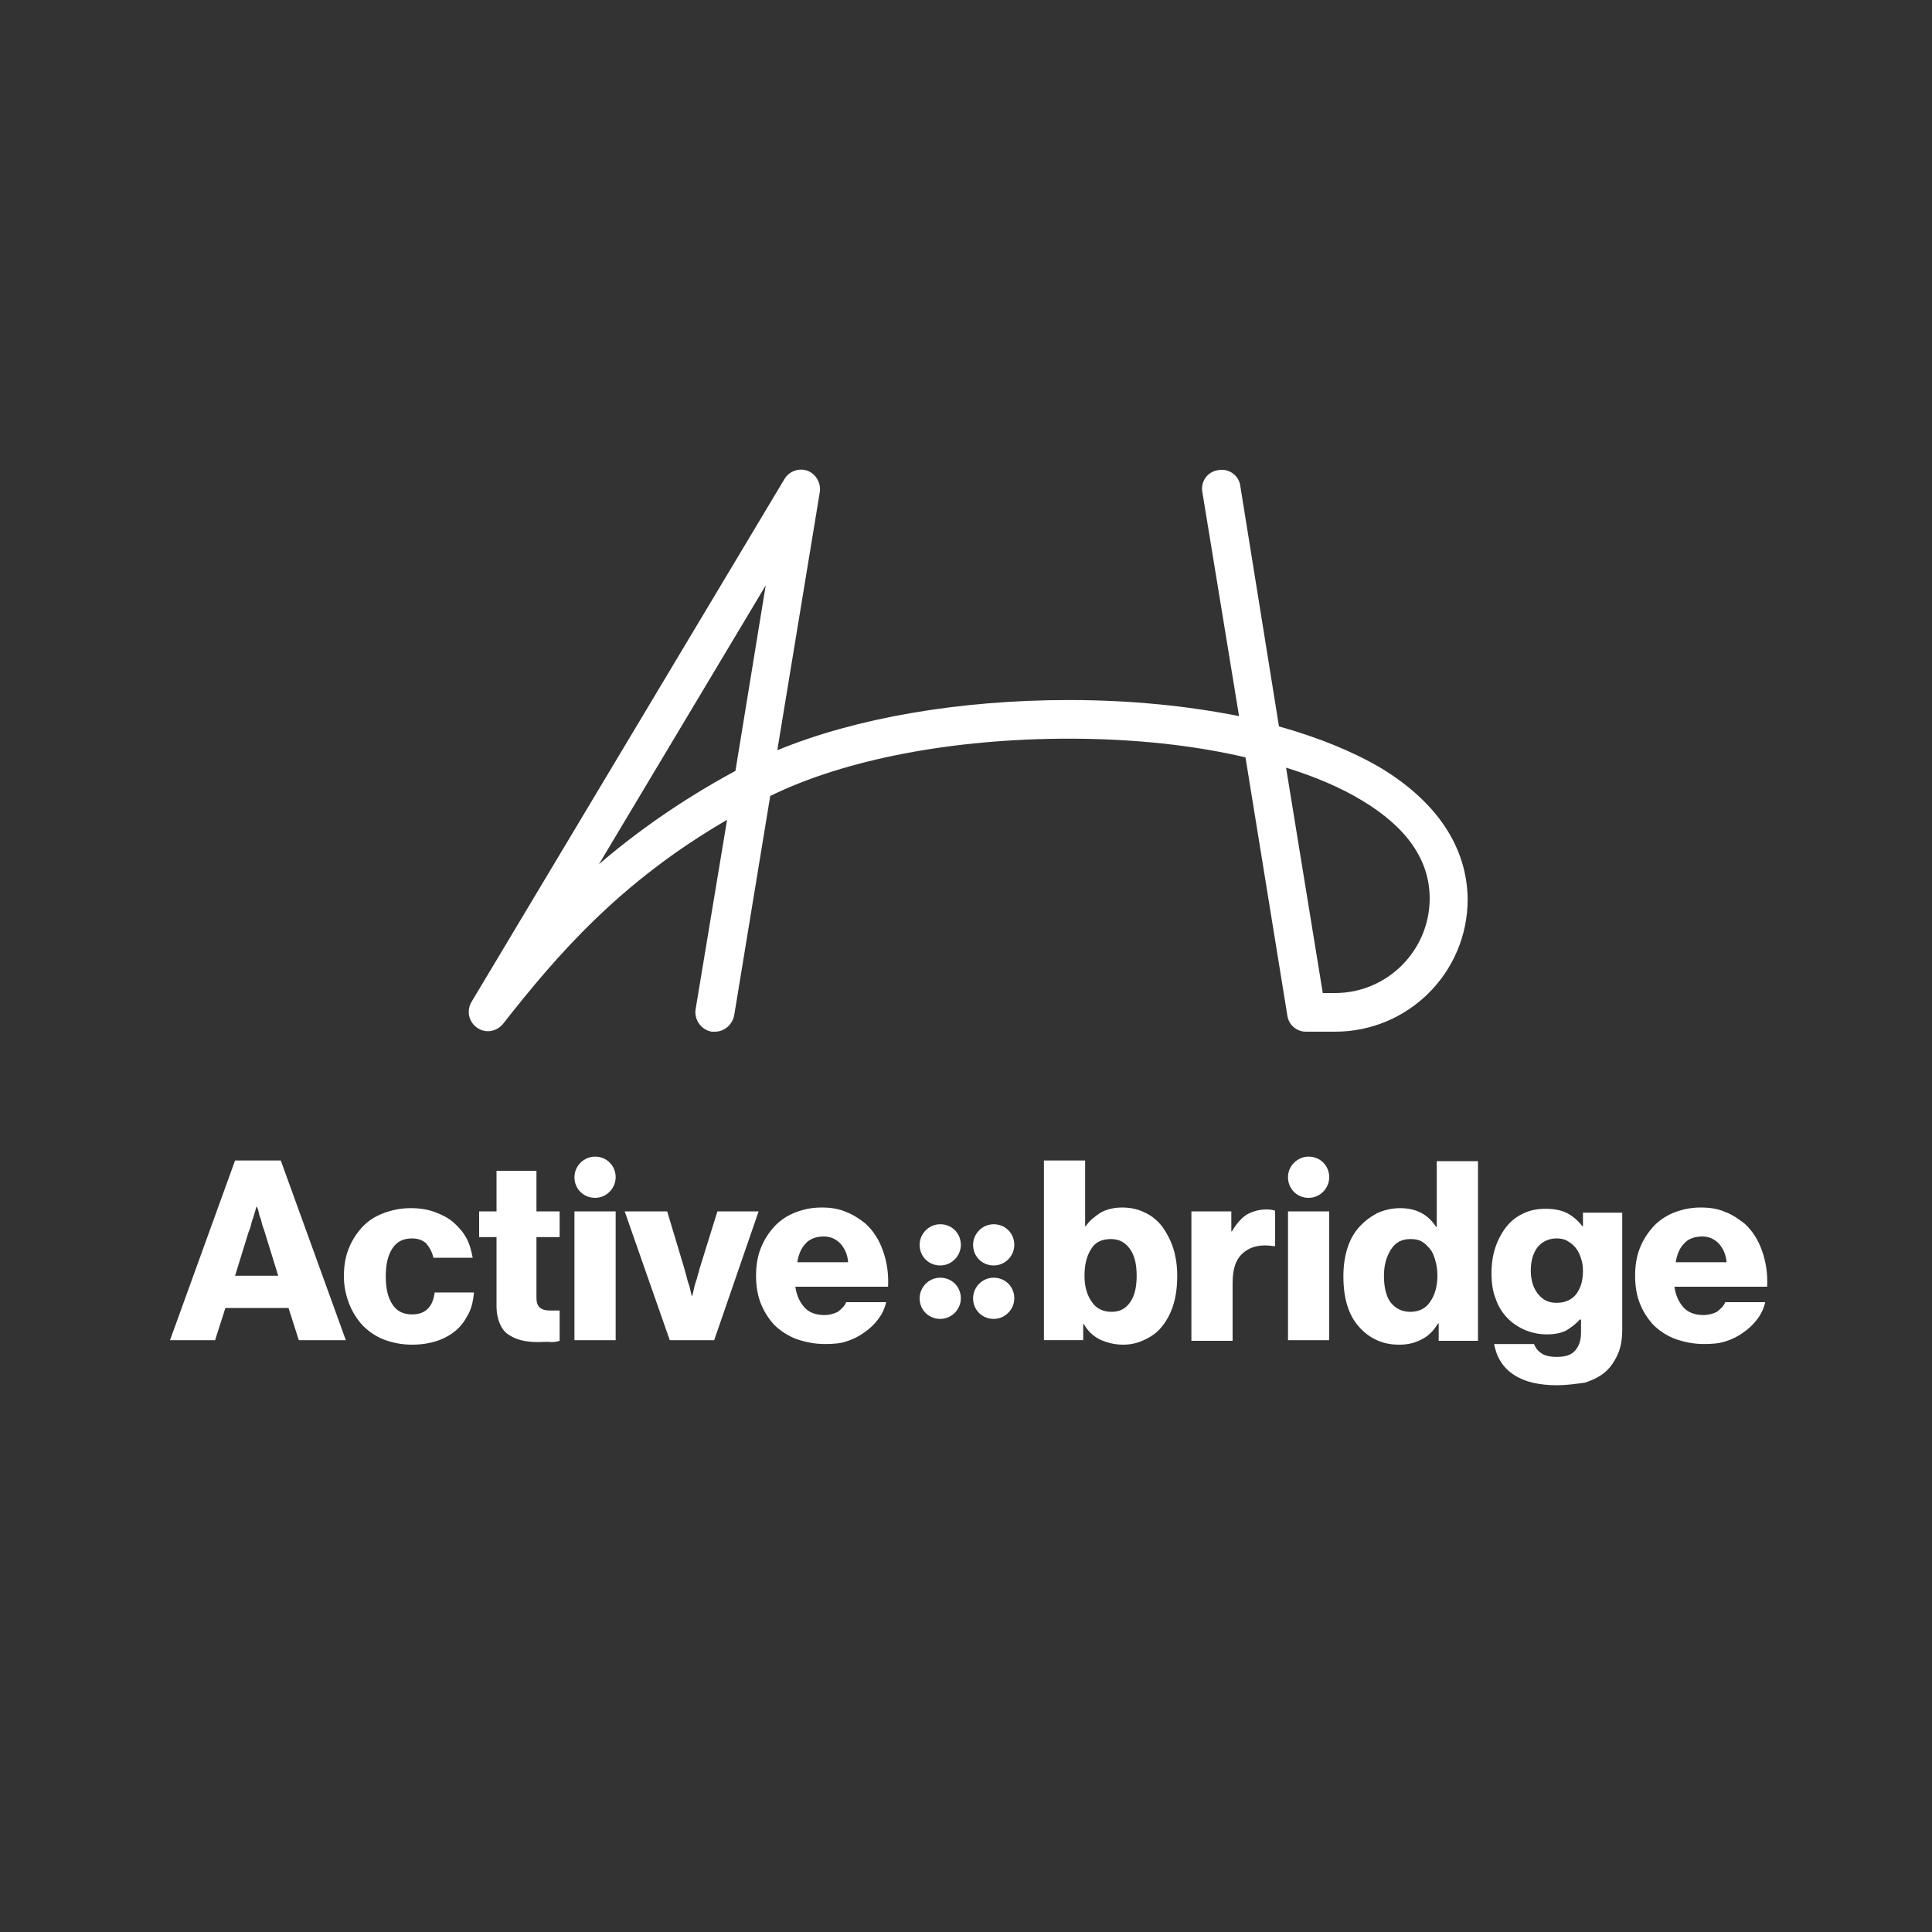 <?xml version="1.0" encoding="utf-8"?>
<!-- Generator: Adobe Illustrator 24.1.0, SVG Export Plug-In . SVG Version: 6.00 Build 0)  -->
<svg version="1.1" id="Layer_1" xmlns="http://www.w3.org/2000/svg" xmlns:xlink="http://www.w3.org/1999/xlink" x="0px" y="0px"
	 viewBox="0 0 300 300" enable-background="new 0 0 300 300" xml:space="preserve">
<rect x="0" y="0" width="300" height="300" fill="#333333" stroke="none"/>
<path fill="#FFFFFF" d="M111,160.2c-0.2,0-0.3,0-0.5,0c-1.6-0.3-2.7-1.8-2.5-3.4l4.9-29.5C96.2,137,86.5,148.3,78.1,159
	c-1,1.2-2.7,1.5-4,0.6c-1.3-0.9-1.7-2.6-0.9-4l48.6-81.2c0.7-1.2,2.2-1.8,3.6-1.3c1.3,0.5,2.1,1.9,1.9,3.3l-6.6,40.1
	c12.1-5,28.2-7.8,45.3-7.8c0,0,0,0,0,0c9.4,0,18.4,0.9,26.4,2.5l-5.7-34.8c-0.3-1.6,0.8-3.2,2.5-3.4c1.6-0.3,3.2,0.8,3.4,2.5l6,37.3
	c6.1,1.7,11.5,3.9,15.9,6.5c8.7,5.3,13.3,12.3,13.4,20.3c0,11.4-9.2,20.6-20.6,20.6h-4.5c-1.5,0-2.7-1.1-2.9-2.5l-6.5-40.1
	c-8.1-1.9-17.5-2.9-27.4-2.9c0,0,0,0,0,0c-18,0-34.8,3.2-46.4,8.9l-5.6,34.1C113.7,159.1,112.5,160.2,111,160.2z M205.4,154.2h1.9
	c8.1,0,14.7-6.6,14.7-14.7c0-5.9-3.5-11-10.5-15.2c-3.3-2-7.3-3.7-11.8-5.1L205.4,154.2z M118.9,90.9L93,134.2
	c5.7-4.9,12.7-9.9,21.2-14.5L118.9,90.9z M174.4,208.8c-1.3,0-2.5-0.3-3.6-0.8c-1-0.5-1.9-1.3-2.5-2.4h-0.1v2.5h-6.1v-27.9h6.4v10.2
	h0.1c0.6-0.9,1.4-1.5,2.3-2.1c0.9-0.5,2-0.8,3.4-0.8c1.3,0,2.5,0.3,3.5,0.8c1.1,0.5,2,1.3,2.7,2.2c0.7,1,1.3,2.1,1.7,3.4
	c0.4,1.3,0.6,2.7,0.6,4.2c0,1.7-0.2,3.2-0.6,4.5c-0.4,1.3-1,2.4-1.7,3.3c-0.7,0.9-1.6,1.6-2.7,2.1
	C176.8,208.5,175.7,208.8,174.4,208.8z M172.6,203.7c1.3,0,2.2-0.5,2.9-1.5c0.7-1,1-2.4,1-4.1c0-1.7-0.3-3.1-1-4.1
	c-0.7-1-1.6-1.6-3-1.6c-1.4,0-2.5,0.5-3.1,1.6c-0.7,1.1-1,2.5-1,4.1c0,1.7,0.4,3,1.1,4C170.2,203.2,171.3,203.7,172.6,203.7z
	 M185.1,188.1h6.1v3.1h0.1c0.7-1.2,1.5-2.1,2.3-2.6c0.9-0.5,1.9-0.8,3.1-0.8c0.6,0,1,0.1,1.3,0.2v5.5h-0.2c-2-0.3-3.5,0-4.7,1
	c-1.2,1-1.7,2.5-1.7,4.7v9h-6.4V188.1z M200,188.1h6.4v20H200V188.1z M217.3,208.8c-1.3,0-2.4-0.2-3.5-0.7s-2-1.2-2.8-2.1
	c-0.8-0.9-1.4-2-1.8-3.3c-0.4-1.3-0.6-2.8-0.6-4.5c0-1.6,0.2-3,0.6-4.3c0.4-1.3,1-2.4,1.8-3.3c0.8-0.9,1.7-1.6,2.8-2.2
	c1.1-0.5,2.3-0.8,3.6-0.8c1.4,0,2.5,0.3,3.4,0.8c0.9,0.5,1.6,1.2,2.2,2.1h0.1v-10.2h6.4v27.9h-6.1v-2.7h-0.1c-0.6,1-1.4,1.9-2.4,2.4
	C219.8,208.5,218.7,208.8,217.3,208.8z M219,203.7c1.3,0,2.4-0.5,3.1-1.6c0.7-1,1.1-2.4,1.1-4c0-0.8-0.1-1.6-0.3-2.3
	c-0.2-0.7-0.4-1.3-0.8-1.8c-0.4-0.5-0.8-0.9-1.3-1.2c-0.5-0.3-1.1-0.4-1.8-0.4c-1.3,0-2.3,0.5-3,1.6c-0.7,1.1-1.1,2.4-1.1,4.1
	c0,1.7,0.3,3.1,1,4.1C216.7,203.2,217.7,203.7,219,203.7z M241.8,215.1c-2.8,0-5-0.5-6.7-1.6c-1.7-1.1-2.7-2.7-3.1-4.8h6.2
	c0.2,0.5,0.5,1,1.1,1.4c0.5,0.4,1.4,0.6,2.4,0.6c1.4,0,2.3-0.3,2.9-1c0.6-0.7,0.9-1.6,0.9-2.8v-2h-0.2c-0.6,0.7-1.3,1.2-2.1,1.7
	c-0.8,0.4-1.8,0.6-3,0.6c-1.1,0-2.2-0.2-3.2-0.6c-1-0.4-2-1-2.8-1.8c-0.8-0.8-1.5-1.8-1.9-3c-0.5-1.2-0.7-2.5-0.7-4.1
	c0-1.5,0.2-2.8,0.6-4c0.4-1.2,1-2.3,1.7-3.2c0.7-0.9,1.6-1.6,2.7-2.1c1-0.5,2.2-0.7,3.4-0.7c1.3,0,2.4,0.2,3.4,0.7
	c0.9,0.5,1.7,1.2,2.3,2h0.1v-2.1h6.1v18.1c0,1.5-0.2,2.8-0.7,3.9c-0.5,1.1-1.1,2-1.9,2.7c-0.9,0.8-2,1.3-3.2,1.7
	C244.6,214.9,243.2,215.1,241.8,215.1z M241.7,202.3c1.4,0,2.4-0.5,3.1-1.4c0.7-1,1-2.1,1-3.6c0-0.7-0.1-1.3-0.3-1.9
	c-0.2-0.6-0.4-1.1-0.8-1.6c-0.4-0.5-0.8-0.8-1.3-1.1s-1.1-0.4-1.7-0.4c-1.2,0-2.2,0.5-2.9,1.3c-0.7,0.9-1.1,2.1-1.1,3.7
	c0,1.5,0.4,2.7,1.1,3.6C239.6,201.9,240.5,202.3,241.7,202.3z M264.6,208.7c-1.6,0-3.1-0.3-4.5-0.8c-1.3-0.5-2.5-1.3-3.4-2.2
	c-0.9-1-1.6-2.1-2.1-3.4c-0.5-1.3-0.7-2.7-0.7-4.2c0-1.5,0.2-2.9,0.7-4.2c0.5-1.3,1.2-2.4,2.1-3.4c0.9-1,2-1.7,3.2-2.2
	c1.3-0.5,2.6-0.8,4.2-0.8c1.4,0,2.7,0.2,3.8,0.7c1.1,0.4,2.1,1.1,3,1.8c1.2,1.1,2.1,2.5,2.7,4.2c0.6,1.7,0.9,3.5,0.8,5.6h-14.4
	c0.2,1.4,0.7,2.4,1.4,3.2c0.7,0.8,1.8,1.2,3.1,1.2c0.8,0,1.5-0.2,2.1-0.5c0.5-0.4,1-0.8,1.3-1.5h6.2c-0.2,0.9-0.6,1.8-1.2,2.6
	s-1.3,1.5-2.2,2.1c-0.8,0.6-1.8,1.1-2.8,1.4C267,208.6,265.9,208.7,264.6,208.7z M268.1,196c-0.1-1.2-0.5-2.1-1.2-2.9
	c-0.7-0.7-1.5-1.1-2.6-1.1c-1.2,0-2.2,0.4-2.8,1.1c-0.7,0.7-1.1,1.7-1.3,2.9H268.1z M203.2,179.6c1.8,0,3.2,1.4,3.2,3.2
	c0,1.7-1.4,3.2-3.2,3.2c-1.8,0-3.2-1.4-3.2-3.2C200,181,201.5,179.6,203.2,179.6z M36.5,180.2h7.1l10.1,27.9h-7.3l-1.6-5H35l-1.6,5
	h-7L36.5,180.2z M43.2,198.1l-2.1-6.8c-0.1-0.4-0.3-0.8-0.4-1.2c-0.1-0.4-0.2-0.9-0.4-1.3c-0.1-0.5-0.2-1-0.4-1.4h-0.1
	c-0.1,0.5-0.3,1-0.4,1.4c-0.1,0.4-0.3,0.8-0.4,1.3c-0.1,0.4-0.2,0.8-0.4,1.2l-2.1,6.8H43.2z M64,208.8c-1.6,0-3.1-0.3-4.4-0.8
	s-2.4-1.3-3.3-2.2c-0.9-1-1.6-2.1-2.1-3.4c-0.5-1.3-0.8-2.7-0.8-4.2s0.2-2.9,0.7-4.2c0.5-1.3,1.2-2.4,2.1-3.4c0.9-1,2-1.7,3.3-2.2
	s2.7-0.8,4.3-0.8c1.4,0,2.6,0.2,3.7,0.6c1.1,0.4,2.1,0.9,2.9,1.6c0.8,0.7,1.5,1.5,2,2.4c0.5,0.9,0.8,2,1,3.1h-6.1
	c-0.2-0.9-0.6-1.6-1.1-2.2c-0.5-0.5-1.3-0.8-2.2-0.8c-1.4,0-2.4,0.5-3.1,1.6c-0.7,1.1-1,2.5-1,4.3c0,1.8,0.3,3.2,1,4.3
	s1.7,1.6,3.1,1.6c2,0,3.2-1.1,3.5-3.4h6.1c-0.1,1.1-0.3,2.2-0.8,3.2c-0.5,1-1.1,1.9-1.9,2.6c-0.8,0.7-1.8,1.3-3,1.7
	C66.7,208.6,65.4,208.8,64,208.8z M83.5,208.4c-0.9,0-1.8-0.1-2.6-0.3c-0.8-0.2-1.4-0.5-2-0.9c-0.6-0.4-1-1-1.3-1.7
	c-0.3-0.7-0.5-1.6-0.5-2.7v-10.7h-2.7v-4h2.7v-6.3h6.2v6.3h3.6v4h-3.6v9.4c0,0.8,0.2,1.3,0.6,1.6c0.4,0.3,0.9,0.4,1.6,0.4
	c0.3,0,0.6,0,0.8,0c0.3,0,0.5,0,0.6,0v4.7c-0.3,0.1-0.7,0.2-1.3,0.2C85,208.3,84.3,208.4,83.5,208.4z M89.2,188.1h6.4v20h-6.4V188.1
	z M97,188.1h6.6l2.7,9c0.1,0.5,0.3,1,0.4,1.5c0.1,0.5,0.3,0.9,0.4,1.3c0.1,0.4,0.2,0.9,0.3,1.3h0.1c0.1-0.4,0.2-0.8,0.3-1.3
	c0.1-0.4,0.2-0.8,0.4-1.3c0.1-0.5,0.3-1,0.4-1.5l2.8-9h6.4l-6.9,20h-6.9L97,188.1z M128.1,208.7c-1.6,0-3.1-0.3-4.5-0.8
	c-1.3-0.5-2.5-1.3-3.4-2.2c-0.9-1-1.6-2.1-2.1-3.4c-0.5-1.3-0.7-2.7-0.7-4.2c0-1.5,0.2-2.9,0.7-4.2c0.5-1.3,1.2-2.4,2.1-3.4
	c0.9-1,2-1.7,3.2-2.2c1.3-0.5,2.6-0.8,4.2-0.8c1.4,0,2.7,0.2,3.8,0.7c1.1,0.4,2.1,1.1,3,1.8c1.2,1.1,2.1,2.5,2.7,4.2
	c0.6,1.7,0.9,3.5,0.8,5.6h-14.4c0.2,1.4,0.7,2.4,1.4,3.2c0.7,0.8,1.8,1.2,3.1,1.2c0.8,0,1.5-0.2,2.1-0.5c0.5-0.4,1-0.8,1.3-1.5h6.2
	c-0.2,0.9-0.6,1.8-1.2,2.6s-1.3,1.5-2.2,2.1c-0.8,0.6-1.8,1.1-2.8,1.4C130.6,208.6,129.4,208.7,128.1,208.7z M131.7,196
	c-0.1-1.2-0.5-2.1-1.2-2.9c-0.7-0.7-1.5-1.1-2.6-1.1c-1.2,0-2.2,0.4-2.8,1.1c-0.7,0.7-1.1,1.7-1.3,2.9H131.7z M92.4,179.6
	c1.8,0,3.2,1.4,3.2,3.2c0,1.7-1.4,3.2-3.2,3.2c-1.8,0-3.2-1.4-3.2-3.2C89.2,181,90.7,179.6,92.4,179.6z M146,190.1
	c1.8,0,3.2,1.4,3.2,3.2c0,1.7-1.4,3.2-3.2,3.2c-1.8,0-3.2-1.4-3.2-3.2C142.8,191.6,144.2,190.1,146,190.1z M154.3,190.1
	c1.8,0,3.2,1.4,3.2,3.2c0,1.7-1.4,3.2-3.2,3.2c-1.8,0-3.2-1.4-3.2-3.2C151.1,191.6,152.5,190.1,154.3,190.1z M146,198.4
	c1.8,0,3.2,1.4,3.2,3.2c0,1.7-1.4,3.2-3.2,3.2c-1.8,0-3.2-1.4-3.2-3.2C142.8,199.9,144.2,198.4,146,198.4z M154.3,198.4
	c1.8,0,3.2,1.4,3.2,3.2c0,1.7-1.4,3.2-3.2,3.2c-1.8,0-3.2-1.4-3.2-3.2C151.1,199.9,152.5,198.4,154.3,198.4z"/>
</svg>

